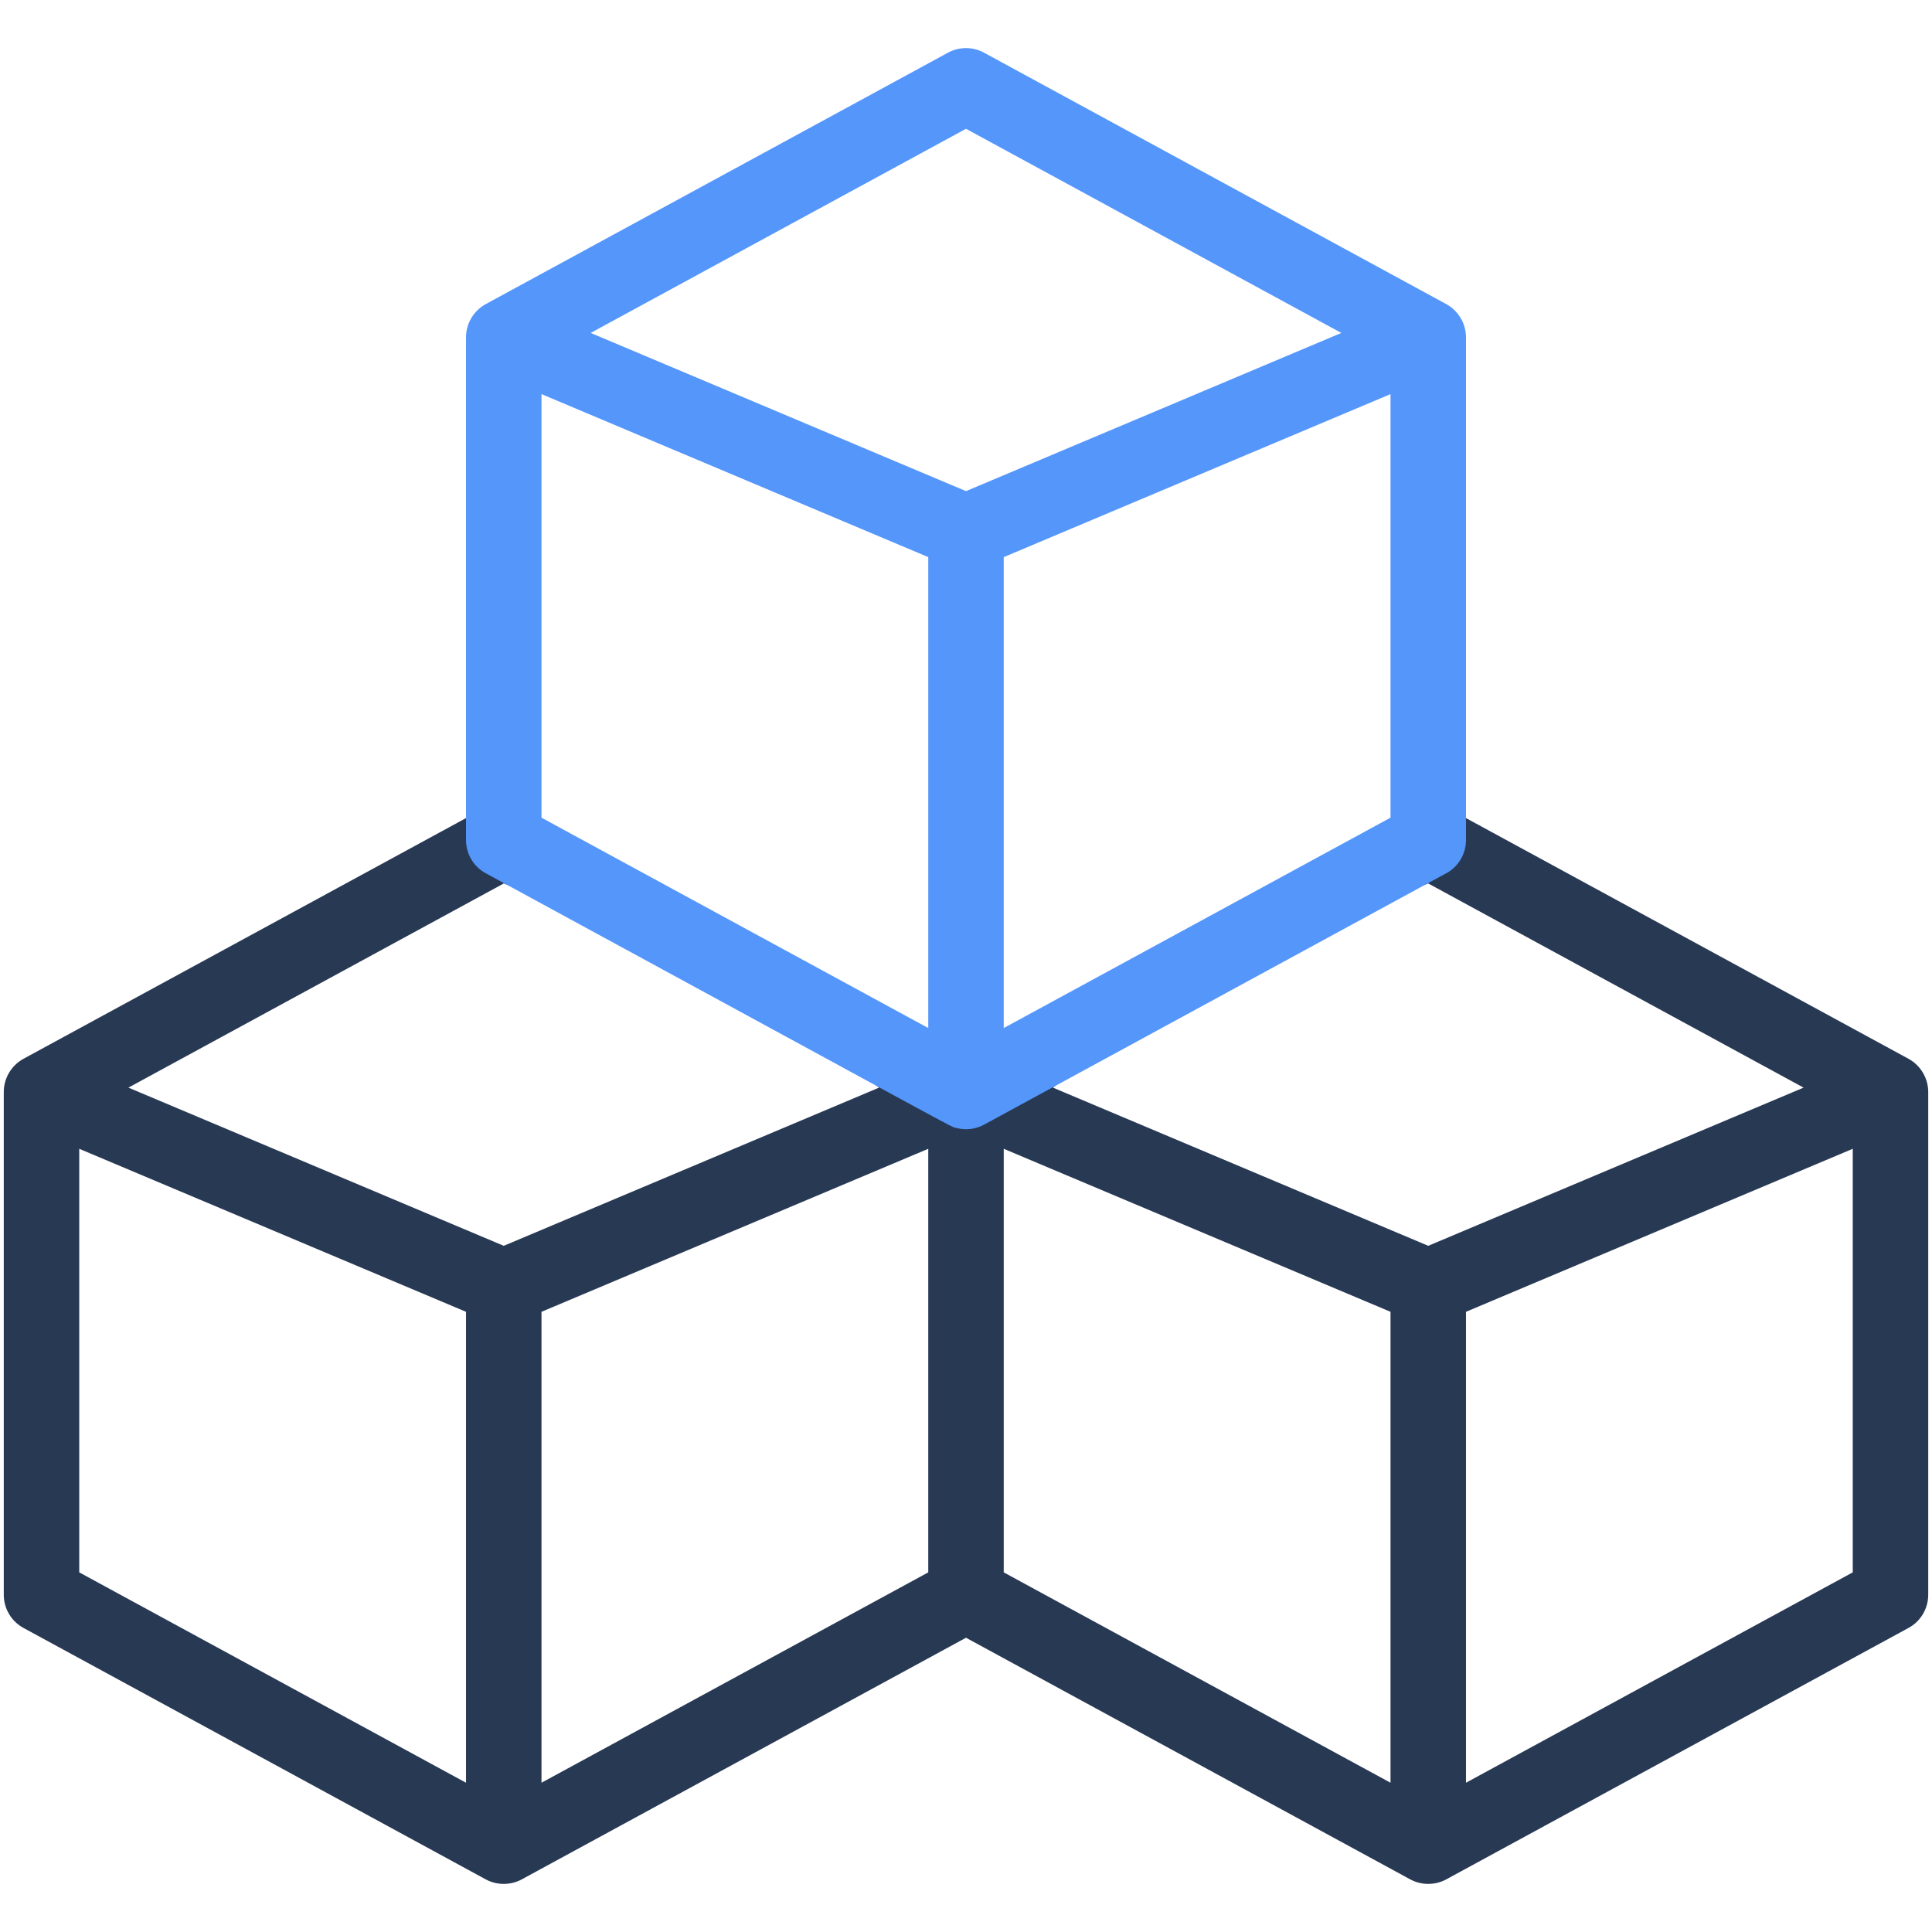 <?xml version="1.0" ?><svg xmlns="http://www.w3.org/2000/svg" xmlns:xlink="http://www.w3.org/1999/xlink" version="1.1" viewBox="0 0 512 512" style="enable-background:new 0 0 512 512;" xml:space="preserve"><g id="_x31_7_x2C__Cubes_x2C__miscellaneous_x2C__print_products_x2C__edit_color_x2C__modular_x2C__color_scheme"><g><g><path style="fill:#283954;" d="M505.778,280.592l-122.5-66.63c-2.98-1.621-6.576-1.621-9.557,0l-51.055,36.377L256,277.993     l-57-21.987l-60.722-42.044c-2.98-1.621-6.576-1.621-9.557,0l-122.5,66.63c-3.309,1.806-5.246,5.281-5.222,8.845v133.199     c0,3.664,2.004,7.034,5.222,8.784l122.476,66.617c3.007,1.65,6.696,1.597,9.605,0L256,434.019l117.697,64.018     c2.985,1.638,6.676,1.608,9.605,0l122.476-66.617c3.218-1.75,5.222-5.12,5.222-8.784V289.436     C511.024,285.891,509.077,282.386,505.778,280.592z M123.5,472.443L21,416.691V304.442l102.5,43.2V472.443z M133.5,330.154     l-99.468-41.923L133.5,234.13l58.167,21.876l41.301,32.226L133.5,330.154z M246,416.692l-102.5,55.751v-124.8l102.5-43.2V416.692     z M368.5,472.443L266,416.691V304.442l102.5,43.2V472.443z M378.5,330.154l-99.468-41.923L325,253.339l53.5-19.209l99.468,54.102     L378.5,330.154z M491,416.691l-102.5,55.751v-124.8l102.5-43.2V416.691z"/></g><g><path style="fill:#5596FB;" d="M383.278,80.592l-122.5-66.63c-2.98-1.621-6.576-1.621-9.557,0l-122.5,66.63     c-3.302,1.801-5.246,5.294-5.222,8.845v133.199c0,3.664,2.004,7.034,5.222,8.784c130.771,71.096,122.761,66.974,124.669,67.49     c2.639,0.715,5.302,0.285,7.412-0.873l122.476-66.617c3.218-1.75,5.222-5.12,5.222-8.784V89.436     C388.524,85.915,386.59,82.39,383.278,80.592z M246,272.443l-102.5-55.751V104.442l102.5,43.2V272.443z M256,130.154     l-99.468-41.923L256,34.13l99.468,54.102L256,130.154z M368.5,216.691L266,272.443v-124.8l102.5-43.2V216.691z"/></g></g></g><g id="Layer_1"/></svg>